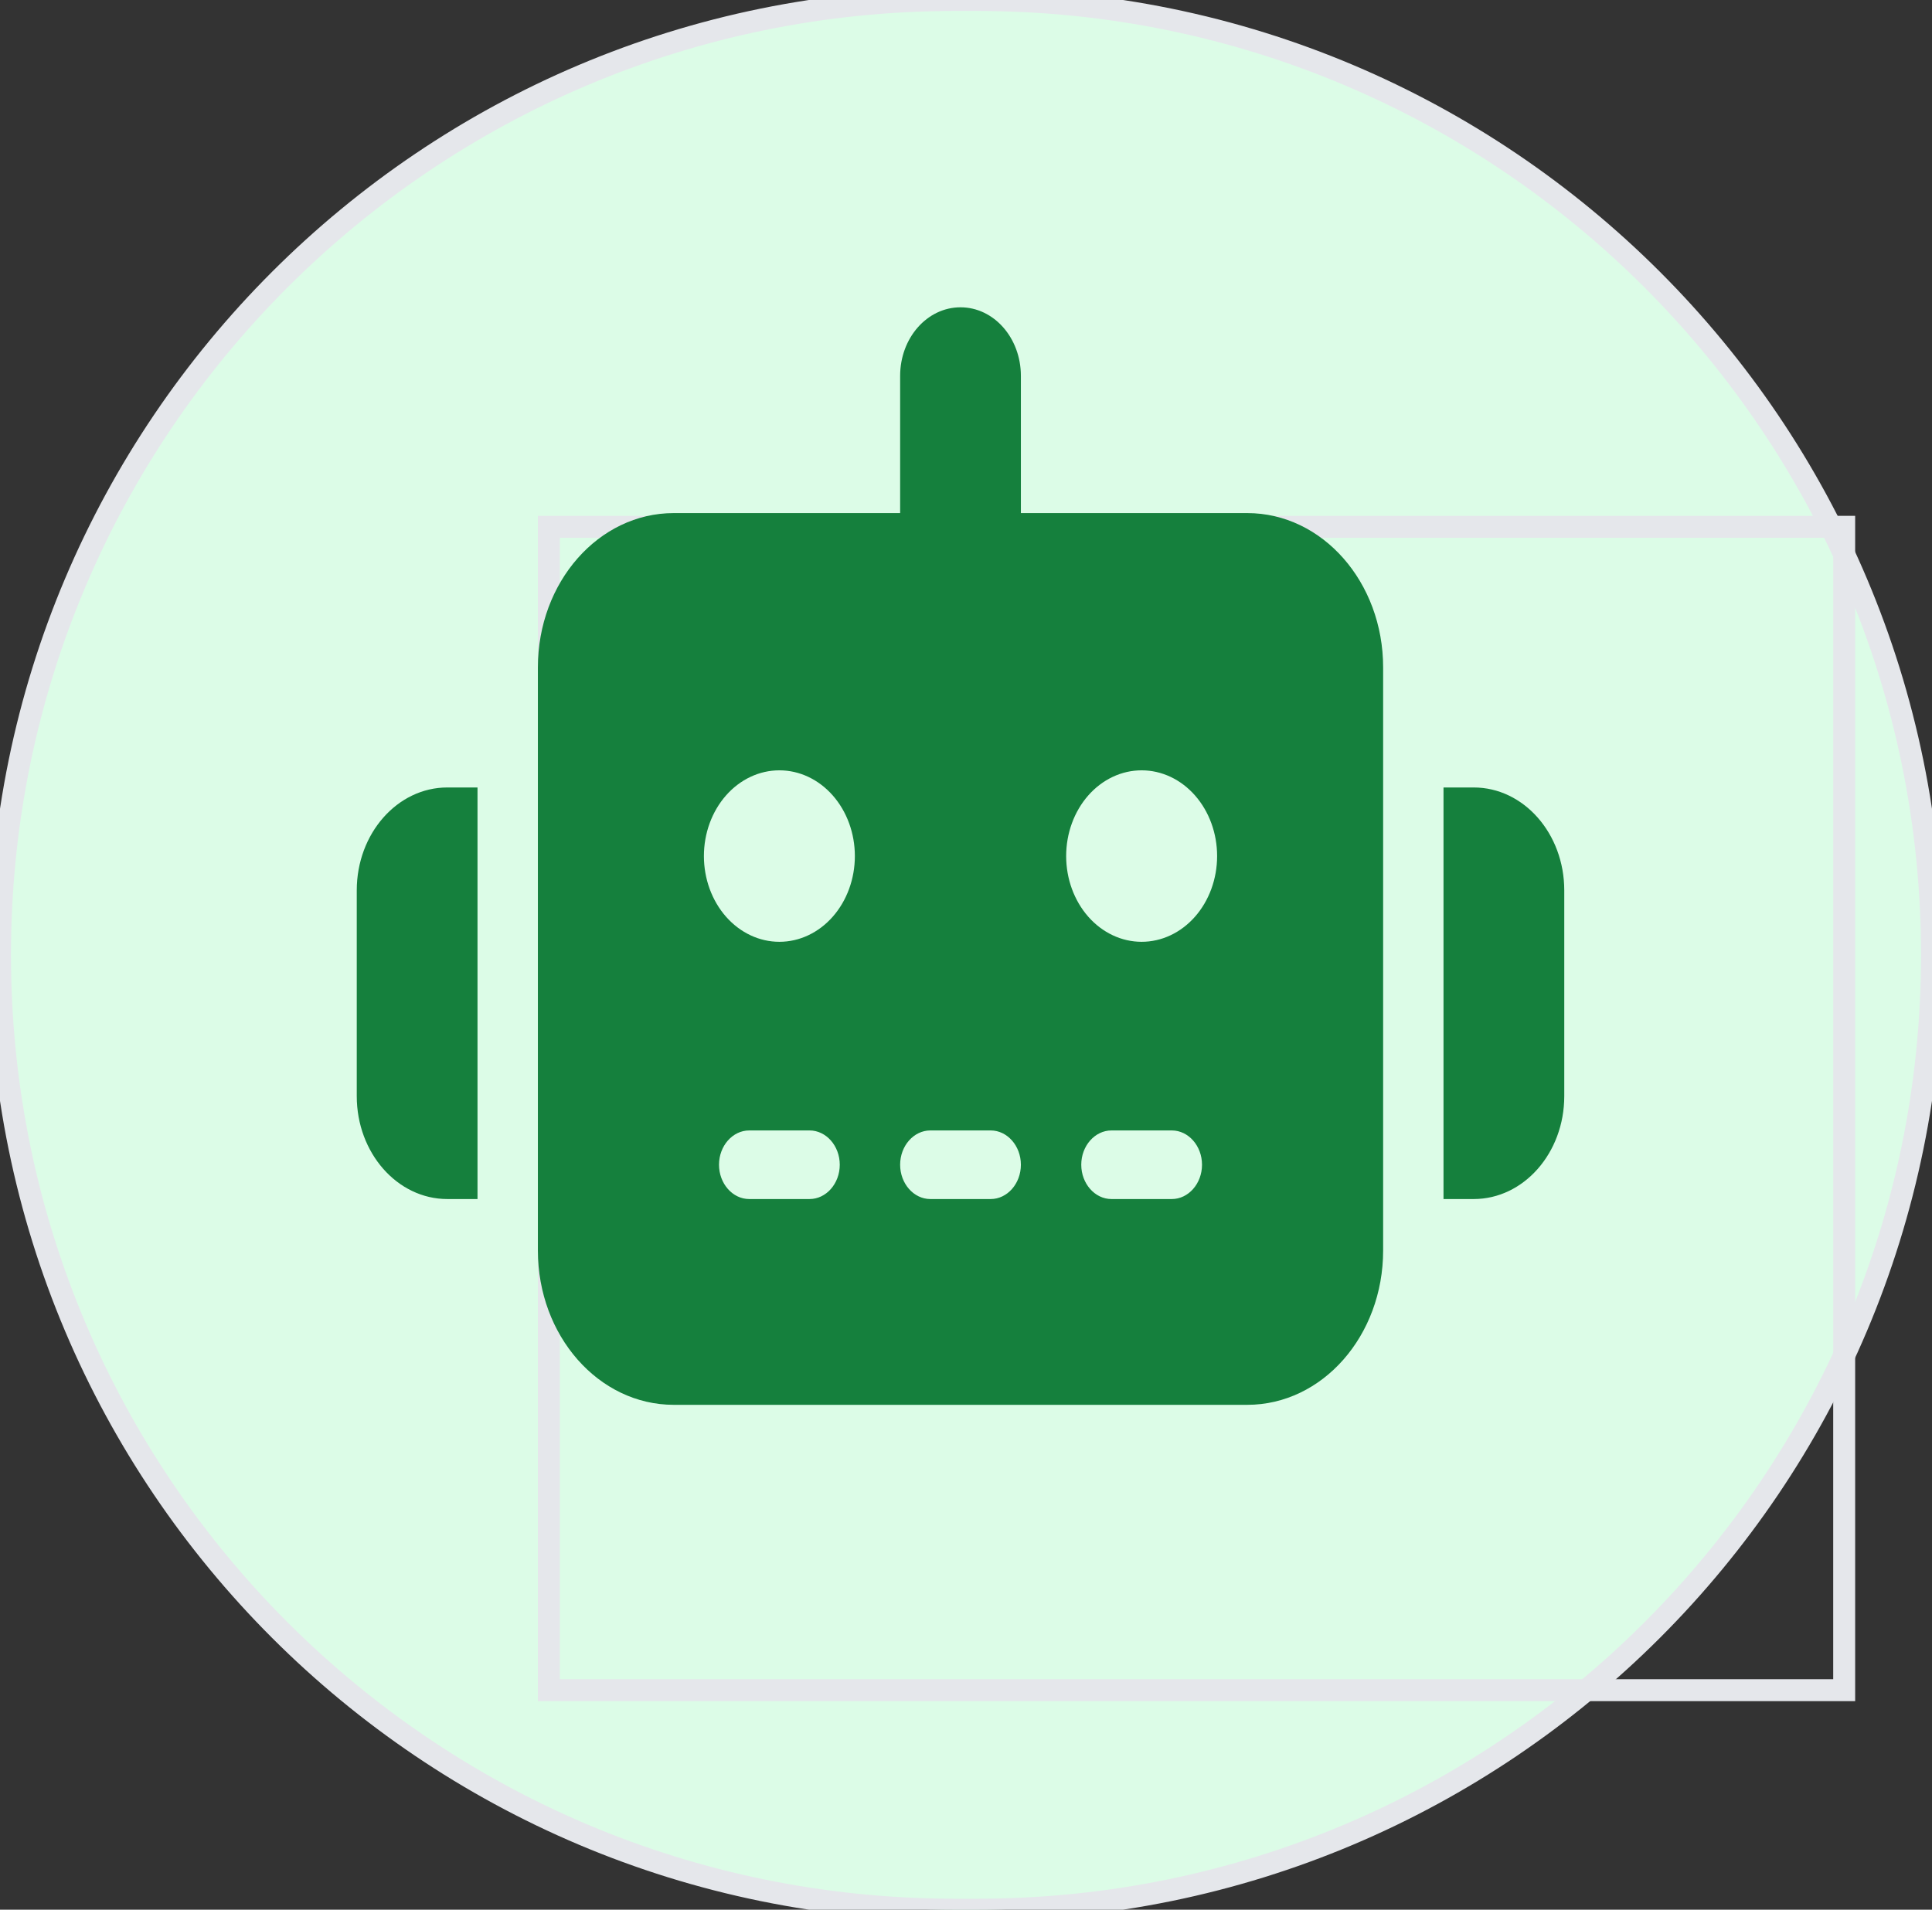 <svg width="88" height="87" viewBox="0 0 88 87" fill="none" xmlns="http://www.w3.org/2000/svg">
<rect x="0" y="0" width="88" height="87" fill="#333333" stroke="none"/>
<path d="M44.5 0C68.524 0 88 19.476 88 43.5C88 67.524 68.524 87 44.5 87H43.5C19.476 87 0 67.524 0 43.5C0 19.476 19.476 0 43.5 0H44.5Z" fill="#DCFCE7"/>
<path d="M44.5 0C68.524 0 88 19.476 88 43.5C88 67.524 68.524 87 44.5 87H43.5C19.476 87 0 67.524 0 43.5C0 19.476 19.476 0 43.5 0H44.5Z" stroke="#E5E7EB"/>
<path d="M84 77H25V24H84V77Z" stroke="#E5E7EB"/>
<g clip-path="url(#clip0_1_1078)">
<path d="M43.75 14C45.271 14 46.5 15.396 46.5 17.125V23.375H56.812C60.233 23.375 63 26.52 63 30.406V56.969C63 60.855 60.233 64 56.812 64H30.688C27.267 64 24.5 60.855 24.5 56.969V30.406C24.5 26.52 27.267 23.375 30.688 23.375H41V17.125C41 15.396 42.229 14 43.75 14ZM34.125 51.5C33.369 51.5 32.75 52.203 32.75 53.062C32.75 53.922 33.369 54.625 34.125 54.625H36.875C37.631 54.625 38.25 53.922 38.25 53.062C38.25 52.203 37.631 51.5 36.875 51.5H34.125ZM42.375 51.5C41.619 51.5 41 52.203 41 53.062C41 53.922 41.619 54.625 42.375 54.625H45.125C45.881 54.625 46.5 53.922 46.5 53.062C46.5 52.203 45.881 51.5 45.125 51.5H42.375ZM50.625 51.5C49.869 51.5 49.25 52.203 49.25 53.062C49.25 53.922 49.869 54.625 50.625 54.625H53.375C54.131 54.625 54.75 53.922 54.75 53.062C54.75 52.203 54.131 51.5 53.375 51.5H50.625ZM38.938 39C38.938 37.964 38.575 36.97 37.931 36.238C37.286 35.505 36.412 35.094 35.5 35.094C34.588 35.094 33.714 35.505 33.069 36.238C32.425 36.97 32.062 37.964 32.062 39C32.062 40.036 32.425 41.03 33.069 41.762C33.714 42.495 34.588 42.906 35.5 42.906C36.412 42.906 37.286 42.495 37.931 41.762C38.575 41.03 38.938 40.036 38.938 39ZM52 42.906C52.912 42.906 53.786 42.495 54.431 41.762C55.075 41.03 55.438 40.036 55.438 39C55.438 37.964 55.075 36.97 54.431 36.238C53.786 35.505 52.912 35.094 52 35.094C51.088 35.094 50.214 35.505 49.569 36.238C48.925 36.97 48.562 37.964 48.562 39C48.562 40.036 48.925 41.03 49.569 41.762C50.214 42.495 51.088 42.906 52 42.906ZM20.375 35.875H21.75V54.625H20.375C18.098 54.625 16.25 52.525 16.25 49.938V40.562C16.25 37.975 18.098 35.875 20.375 35.875ZM67.125 35.875C69.402 35.875 71.25 37.975 71.25 40.562V49.938C71.25 52.525 69.402 54.625 67.125 54.625H65.75V35.875H67.125Z" fill="#15803D"/>
</g>
<defs>
<clipPath id="clip0_1_1078">
<path d="M16.25 14H71.25V64H16.25V14Z" fill="white"/>
</clipPath>
</defs>
</svg>
